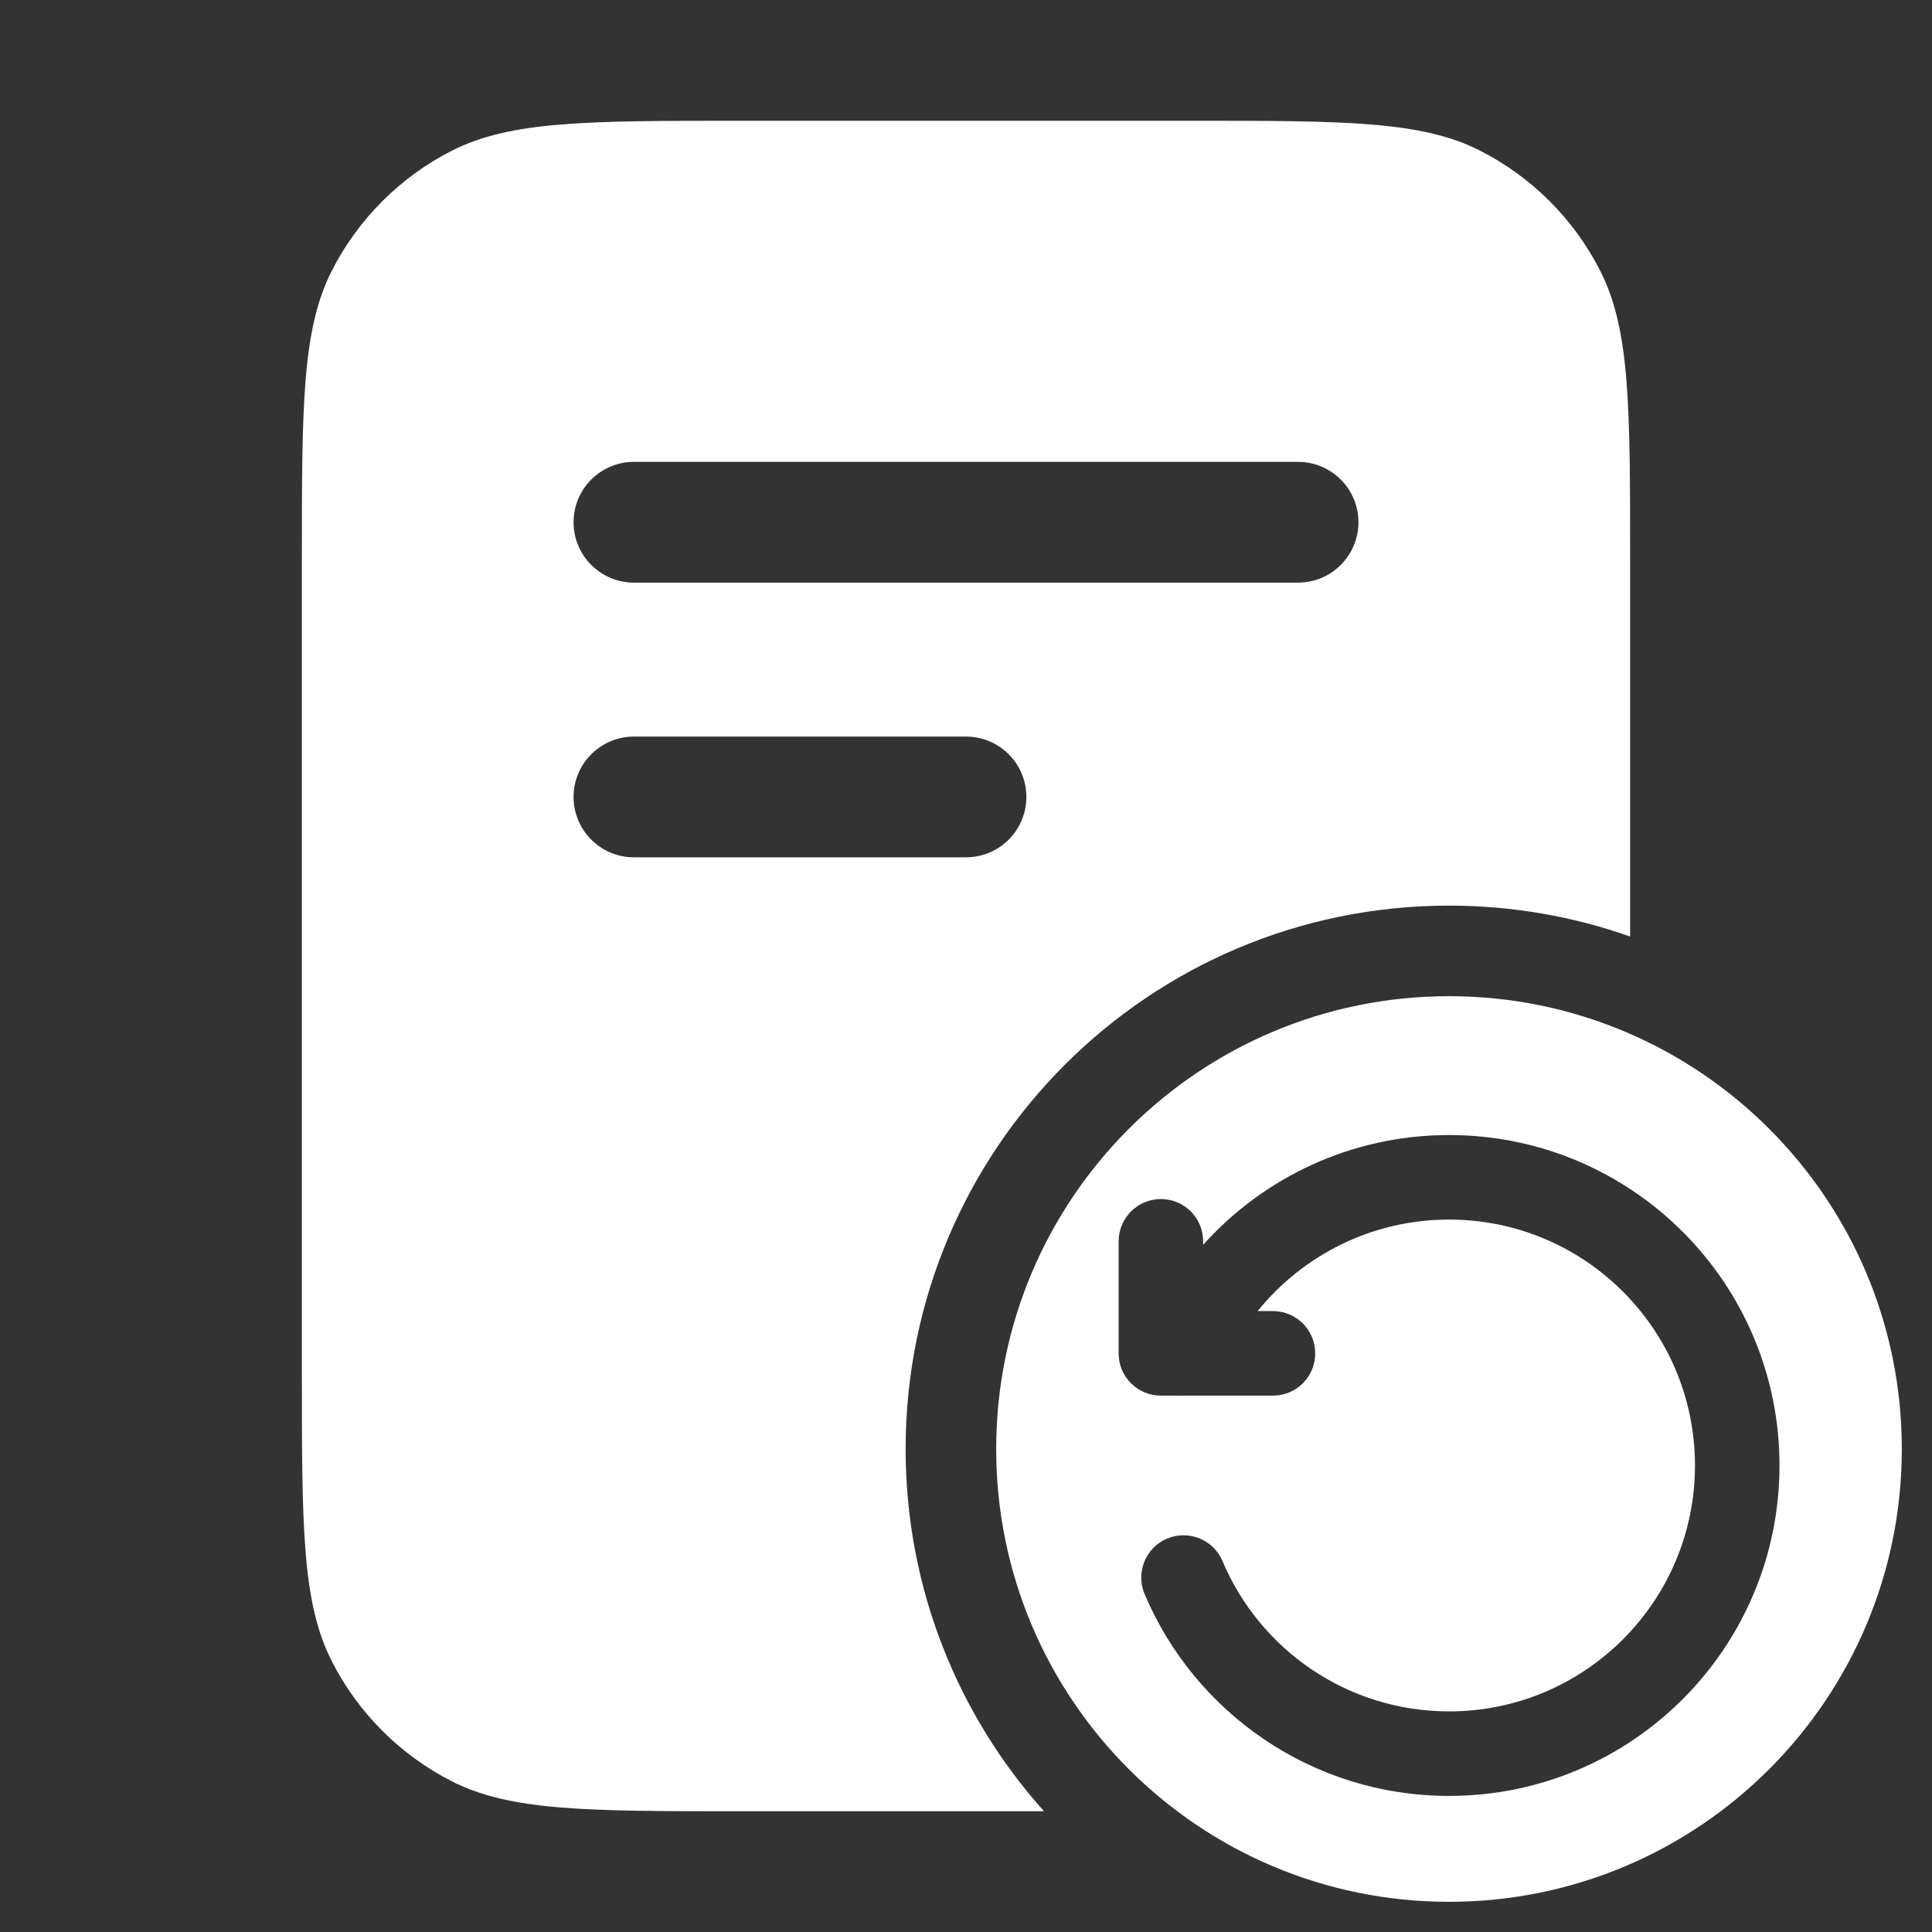 <svg width="16" height="16" viewBox="0 0 16 16" fill="none" xmlns="http://www.w3.org/2000/svg">
<rect x="0" y="0" width="16" height="16" fill="#333333" stroke="none"/>
<path fill-rule="evenodd" clip-rule="evenodd" d="M2.5 4.64C2.5 3.366 2.5 2.729 2.748 2.242C2.966 1.814 3.314 1.466 3.742 1.248C4.229 1 4.866 1 6.14 1H9.86C11.134 1 11.771 1 12.258 1.248C12.686 1.466 13.034 1.814 13.252 2.242C13.5 2.729 13.5 3.366 13.5 4.64V7.756C13.031 7.59 12.526 7.5 12 7.5C9.515 7.5 7.5 9.515 7.5 12C7.5 13.152 7.933 14.204 8.646 15H6.14C4.866 15 4.229 15 3.742 14.752C3.314 14.534 2.966 14.186 2.748 13.758C2.5 13.271 2.5 12.634 2.5 11.36V4.64ZM4.75 4.325C4.75 4.049 4.974 3.825 5.25 3.825H10.75C11.026 3.825 11.25 4.049 11.25 4.325C11.25 4.601 11.026 4.825 10.75 4.825H5.25C4.974 4.825 4.75 4.601 4.75 4.325ZM4.75 6.6C4.75 6.324 4.974 6.1 5.25 6.1H8C8.276 6.1 8.5 6.324 8.5 6.6C8.5 6.876 8.276 7.1 8 7.1H5.25C4.974 7.1 4.75 6.876 4.75 6.6Z" fill="white"/>
<path fill-rule="evenodd" clip-rule="evenodd" d="M12 15.75C14.071 15.75 15.75 14.071 15.75 12C15.75 9.929 14.071 8.25 12 8.25C9.929 8.25 8.25 9.929 8.25 12C8.25 14.071 9.929 15.75 12 15.75ZM12.001 9.4C11.192 9.4 10.465 9.751 9.964 10.309V10.28C9.964 10.087 9.808 9.93 9.614 9.93C9.421 9.93 9.264 10.087 9.264 10.28V11.208C9.264 11.402 9.421 11.558 9.614 11.558H9.793C9.799 11.559 9.804 11.559 9.809 11.558H10.542C10.736 11.558 10.892 11.402 10.892 11.208C10.892 11.015 10.736 10.858 10.542 10.858H10.415C10.789 10.396 11.36 10.1 12.001 10.1C13.125 10.1 14.037 11.012 14.037 12.136C14.037 13.261 13.125 14.173 12.001 14.173C11.157 14.173 10.433 13.66 10.124 12.928C10.049 12.75 9.843 12.667 9.665 12.742C9.487 12.817 9.404 13.023 9.479 13.201C9.894 14.183 10.866 14.873 12.001 14.873C13.512 14.873 14.737 13.648 14.737 12.136C14.737 10.625 13.512 9.4 12.001 9.4Z" fill="white"/>
</svg>
